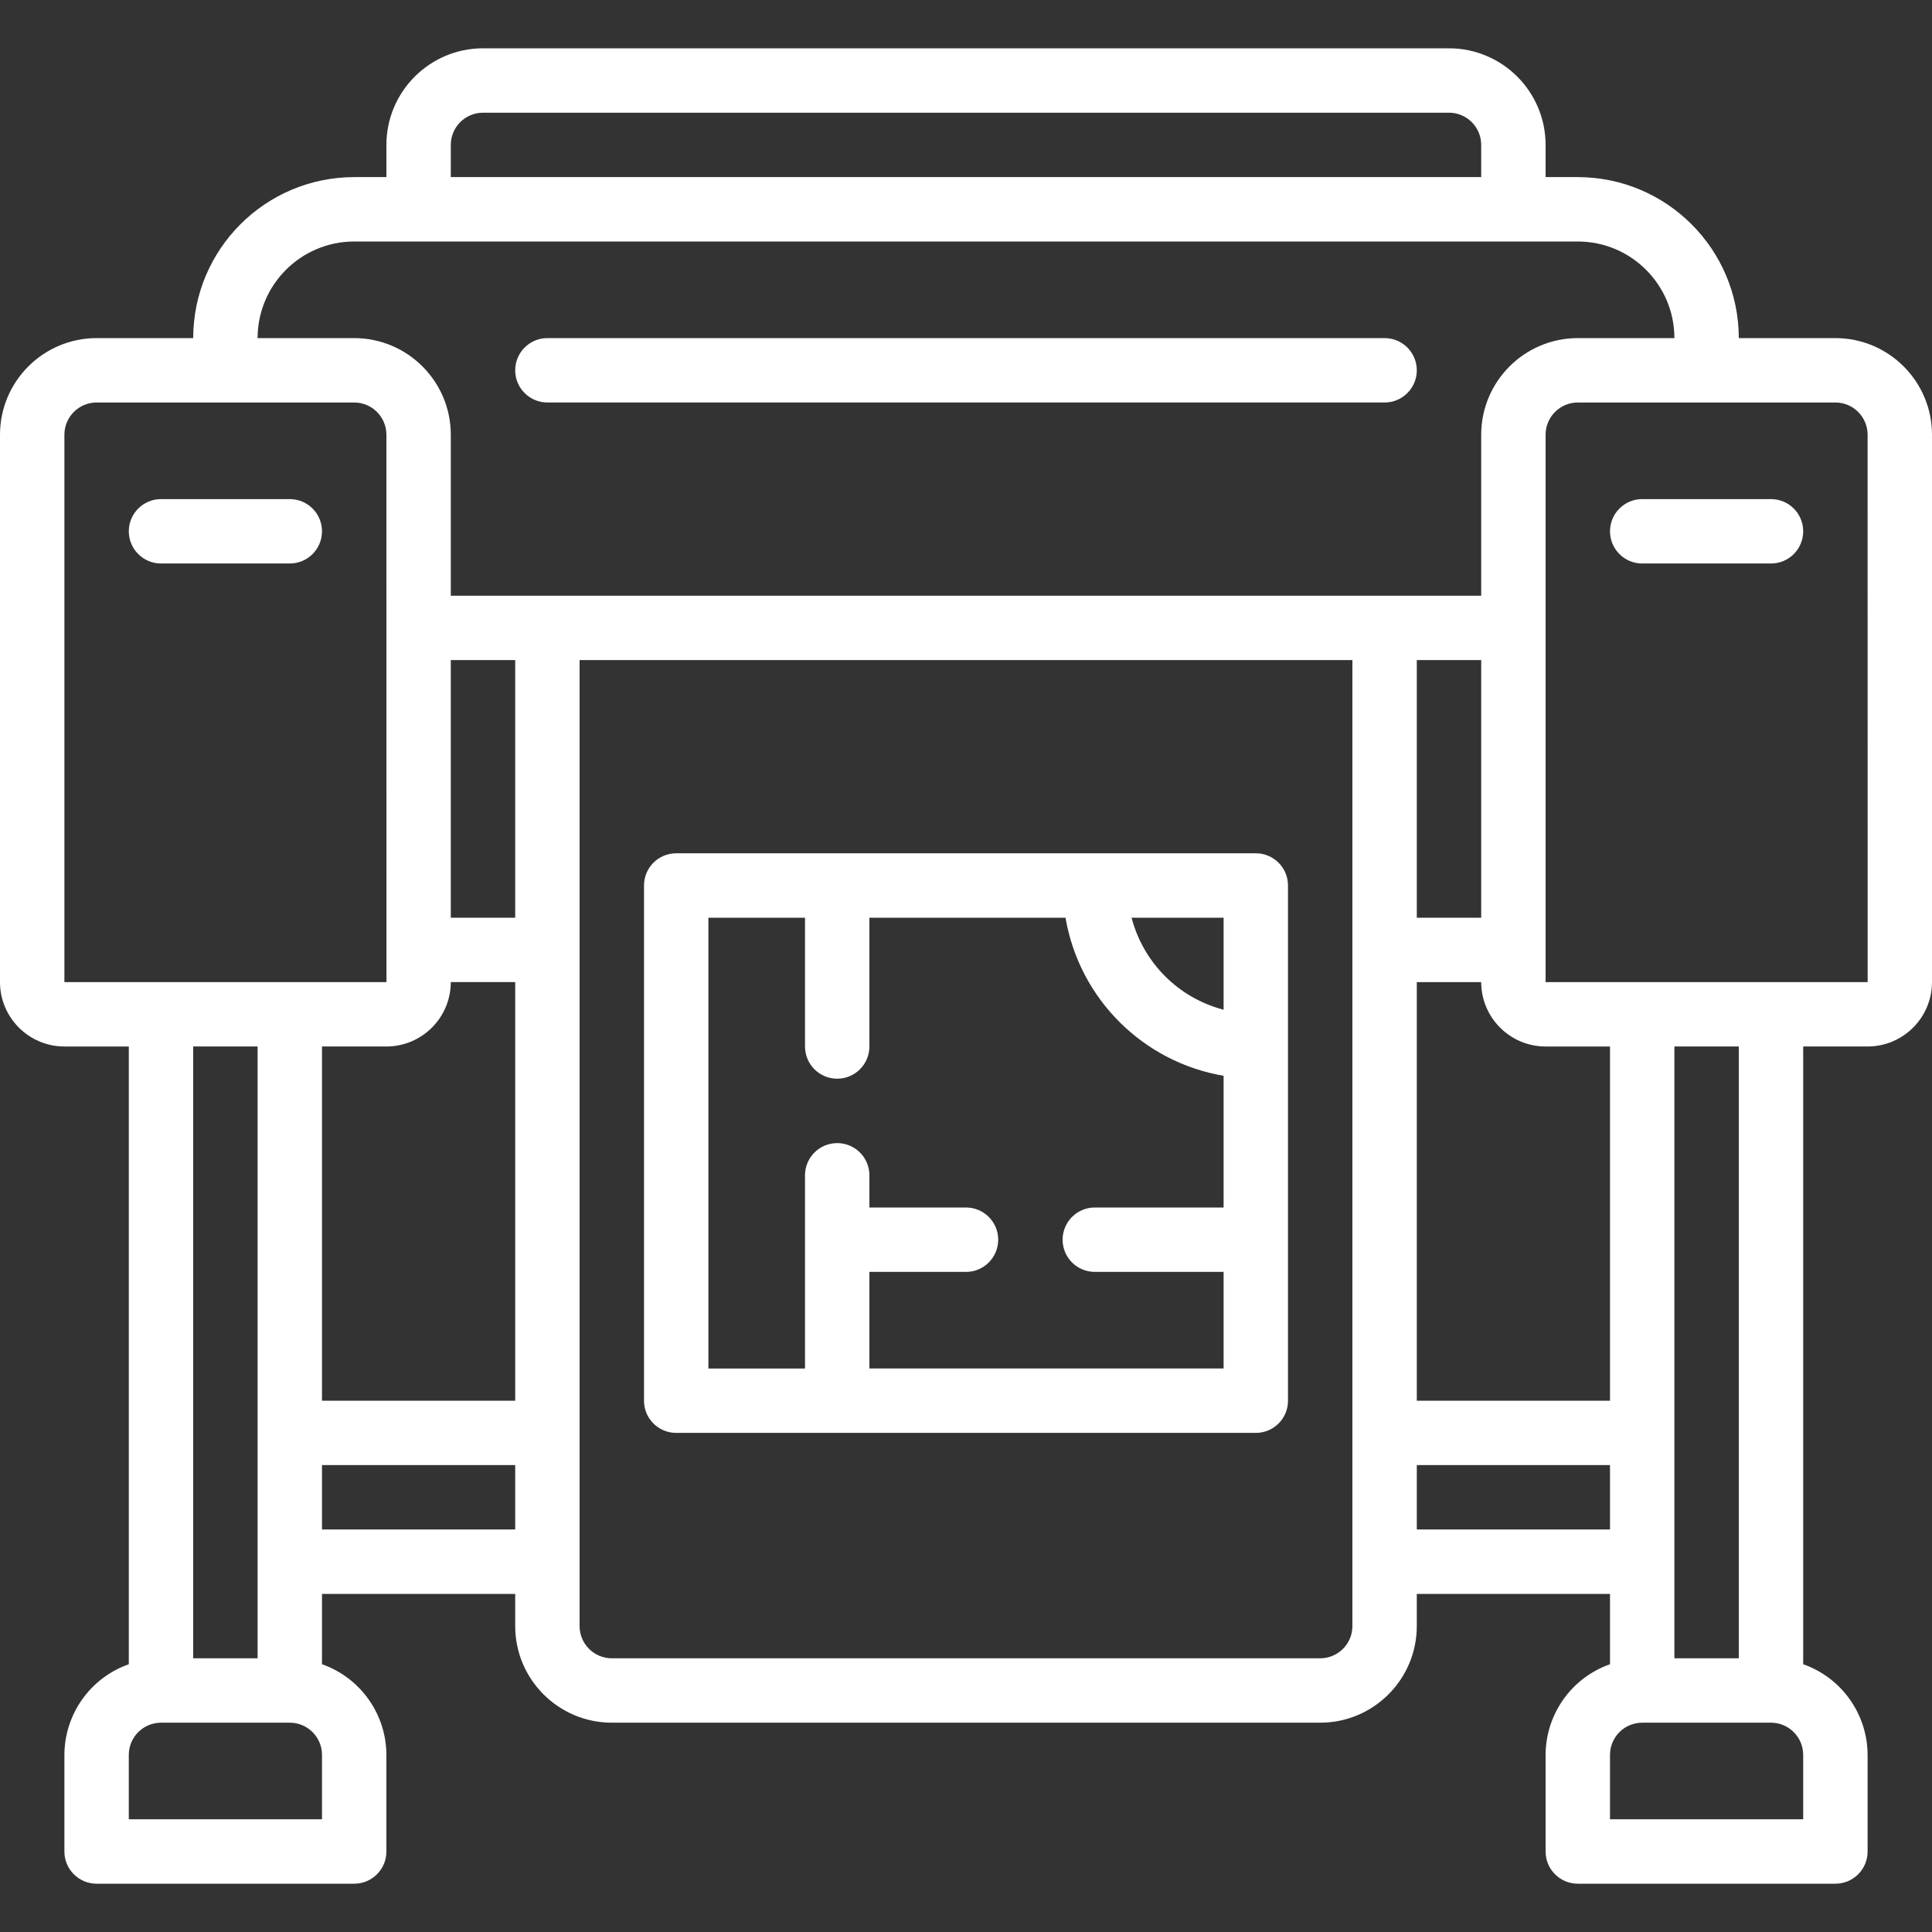 <?xml version="1.0" encoding="iso-8859-1"?>
<!-- Generator: Adobe Illustrator 19.0.0, SVG Export Plug-In . SVG Version: 6.00 Build 0)  -->
<svg xmlns="http://www.w3.org/2000/svg" xmlns:xlink="http://www.w3.org/1999/xlink" version="1.1" id="Layer_1" x="0px" y="0px" viewBox="0 0 512 512" style="fill:#fff; enable-background:new 0 0 512 512;" xml:space="preserve">
<rect x="0" y="0" width="512" height="512" fill="#333333" stroke="none"/>
<g>
	<g>
		<path d="M76.8,132.267H42.667c-4.713,0-8.533,3.821-8.533,8.533c0,4.713,3.82,8.533,8.533,8.533H76.8    c4.713,0,8.533-3.821,8.533-8.533C85.333,136.087,81.513,132.267,76.8,132.267z"/>
	</g>
</g>
<g>
	<g>
		<path d="M486.4,89.6h-25.6c-0.028-23.553-19.114-42.639-42.667-42.667H409.6V38.4c-0.015-14.132-11.468-25.585-25.6-25.6H128    c-14.132,0.015-25.585,11.468-25.6,25.6v8.533h-8.533C70.314,46.961,51.228,66.047,51.2,89.6H25.6    C11.468,89.615,0.015,101.068,0,115.2v145.067c0.012,9.421,7.646,17.054,17.067,17.067h17.067v163.706    c-10.199,3.592-17.033,13.214-17.067,24.028v25.6c-0.003,4.71,3.813,8.531,8.523,8.533c0.003,0,0.007,0,0.01,0h68.267    c4.71,0.003,8.531-3.813,8.533-8.523c0-0.003,0-0.007,0-0.01v-25.6c-0.033-10.813-6.868-20.435-17.067-24.028V422.4h51.2v8.533    c0.015,14.132,11.468,25.585,25.6,25.6h187.733c14.132-0.015,25.585-11.468,25.6-25.6V422.4h51.2v18.639    c-10.199,3.592-17.033,13.214-17.067,24.028v25.6c-0.003,4.71,3.813,8.531,8.523,8.533c0.003,0,0.007,0,0.01,0H486.4    c4.71,0.003,8.531-3.813,8.533-8.523c0-0.003,0-0.007,0-0.01v-25.6c-0.033-10.813-6.868-20.435-17.067-24.028V277.333h17.067    c9.421-0.012,17.054-7.646,17.067-17.067V115.2C511.985,101.068,500.532,89.615,486.4,89.6z M119.467,38.4    c0.003-4.711,3.822-8.53,8.533-8.533h256c4.711,0.003,8.53,3.822,8.533,8.533v8.533H119.467V38.4z M85.333,482.133h-51.2v-17.067    c0.003-4.711,3.822-8.53,8.533-8.533H76.8c4.712,0.003,8.53,3.822,8.533,8.533V482.133z M51.2,439.467V277.333h17.067v162.133    H51.2z M17.067,260.267V115.2c0.003-4.711,3.822-8.53,8.533-8.533h68.267c4.711,0.003,8.53,3.822,8.533,8.533l0.006,51.171    L102.4,166.4l0.006,0.029l0.01,85.227l-0.016,0.078l0.016,0.078l0.001,8.456H17.067z M136.533,405.333h-51.2v-17.067h51.2V405.333    z M136.533,371.2h-51.2v-93.867H102.4c9.421-0.012,17.054-7.646,17.067-17.067h17.067V371.2z M136.533,243.2h-17.067v-68.267    h17.067V243.2z M358.4,430.933c-0.003,4.711-3.822,8.53-8.533,8.533H162.133c-4.712-0.003-8.53-3.822-8.533-8.533v-256h204.8    V430.933z M119.467,157.867V115.2c-0.015-14.132-11.468-25.585-25.6-25.6h-25.6c0.015-14.132,11.468-25.585,25.6-25.6h324.267    c14.132,0.015,25.585,11.468,25.6,25.6h-25.6c-14.132,0.015-25.585,11.468-25.6,25.6v42.667H119.467z M392.533,260.267    c0.012,9.421,7.646,17.054,17.067,17.067h17.067V371.2h-51.2V260.267H392.533z M375.467,243.2v-68.267h17.067V243.2H375.467z     M375.467,405.333v-17.067h51.2v17.067H375.467z M477.867,482.133h-51.2v-17.067c0.003-4.711,3.822-8.53,8.533-8.533h34.133    c4.711,0.003,8.53,3.822,8.533,8.533V482.133z M443.733,439.467V277.333H460.8v162.133H443.733z M469.333,260.267H409.6V115.2    c0.003-4.711,3.822-8.53,8.533-8.533H486.4c4.711,0.003,8.53,3.822,8.533,8.533l0.017,145.067H469.333z"/>
	</g>
</g>
<g>
	<g>
		<path d="M469.333,132.267H435.2c-4.713,0-8.533,3.821-8.533,8.533c0,4.713,3.82,8.533,8.533,8.533h34.133    c4.713,0,8.533-3.821,8.533-8.533C477.867,136.087,474.046,132.267,469.333,132.267z"/>
	</g>
</g>
<g>
	<g>
		<path d="M366.933,89.6H145.067c-4.713,0-8.533,3.82-8.533,8.533s3.82,8.533,8.533,8.533h221.867c4.713,0,8.533-3.82,8.533-8.533    S371.646,89.6,366.933,89.6z"/>
	</g>
</g>
<g>
	<g>
		<path d="M332.81,226.133c-0.003,0-0.007,0-0.01,0H179.2c-4.71-0.003-8.531,3.813-8.533,8.523c0,0.003,0,0.007,0,0.01V371.2    c-0.003,4.71,3.813,8.531,8.523,8.533c0.003,0,0.007,0,0.01,0h153.6c4.71,0.003,8.531-3.813,8.533-8.523c0-0.003,0-0.007,0-0.01    V234.667C341.336,229.957,337.52,226.136,332.81,226.133z M324.267,320h-34.133c-4.713,0-8.533,3.821-8.533,8.533    s3.82,8.533,8.533,8.533h34.133v25.6H230.4v-25.6H256c4.713,0,8.533-3.82,8.533-8.533S260.713,320,256,320h-25.6v-8.533    c0-4.713-3.82-8.533-8.533-8.533s-8.533,3.82-8.533,8.533v51.2h-25.6V243.2h25.6v34.133c0,4.713,3.82,8.533,8.533,8.533    s8.533-3.82,8.533-8.533V243.2h51.971c3.659,21.441,20.455,38.237,41.896,41.896V320z M324.267,267.588    c-11.947-3.111-21.277-12.441-24.388-24.388h24.388V267.588z"/>
	</g>
</g>
<g>
</g>
<g>
</g>
<g>
</g>
<g>
</g>
<g>
</g>
<g>
</g>
<g>
</g>
<g>
</g>
<g>
</g>
<g>
</g>
<g>
</g>
<g>
</g>
<g>
</g>
<g>
</g>
<g>
</g>
</svg>
